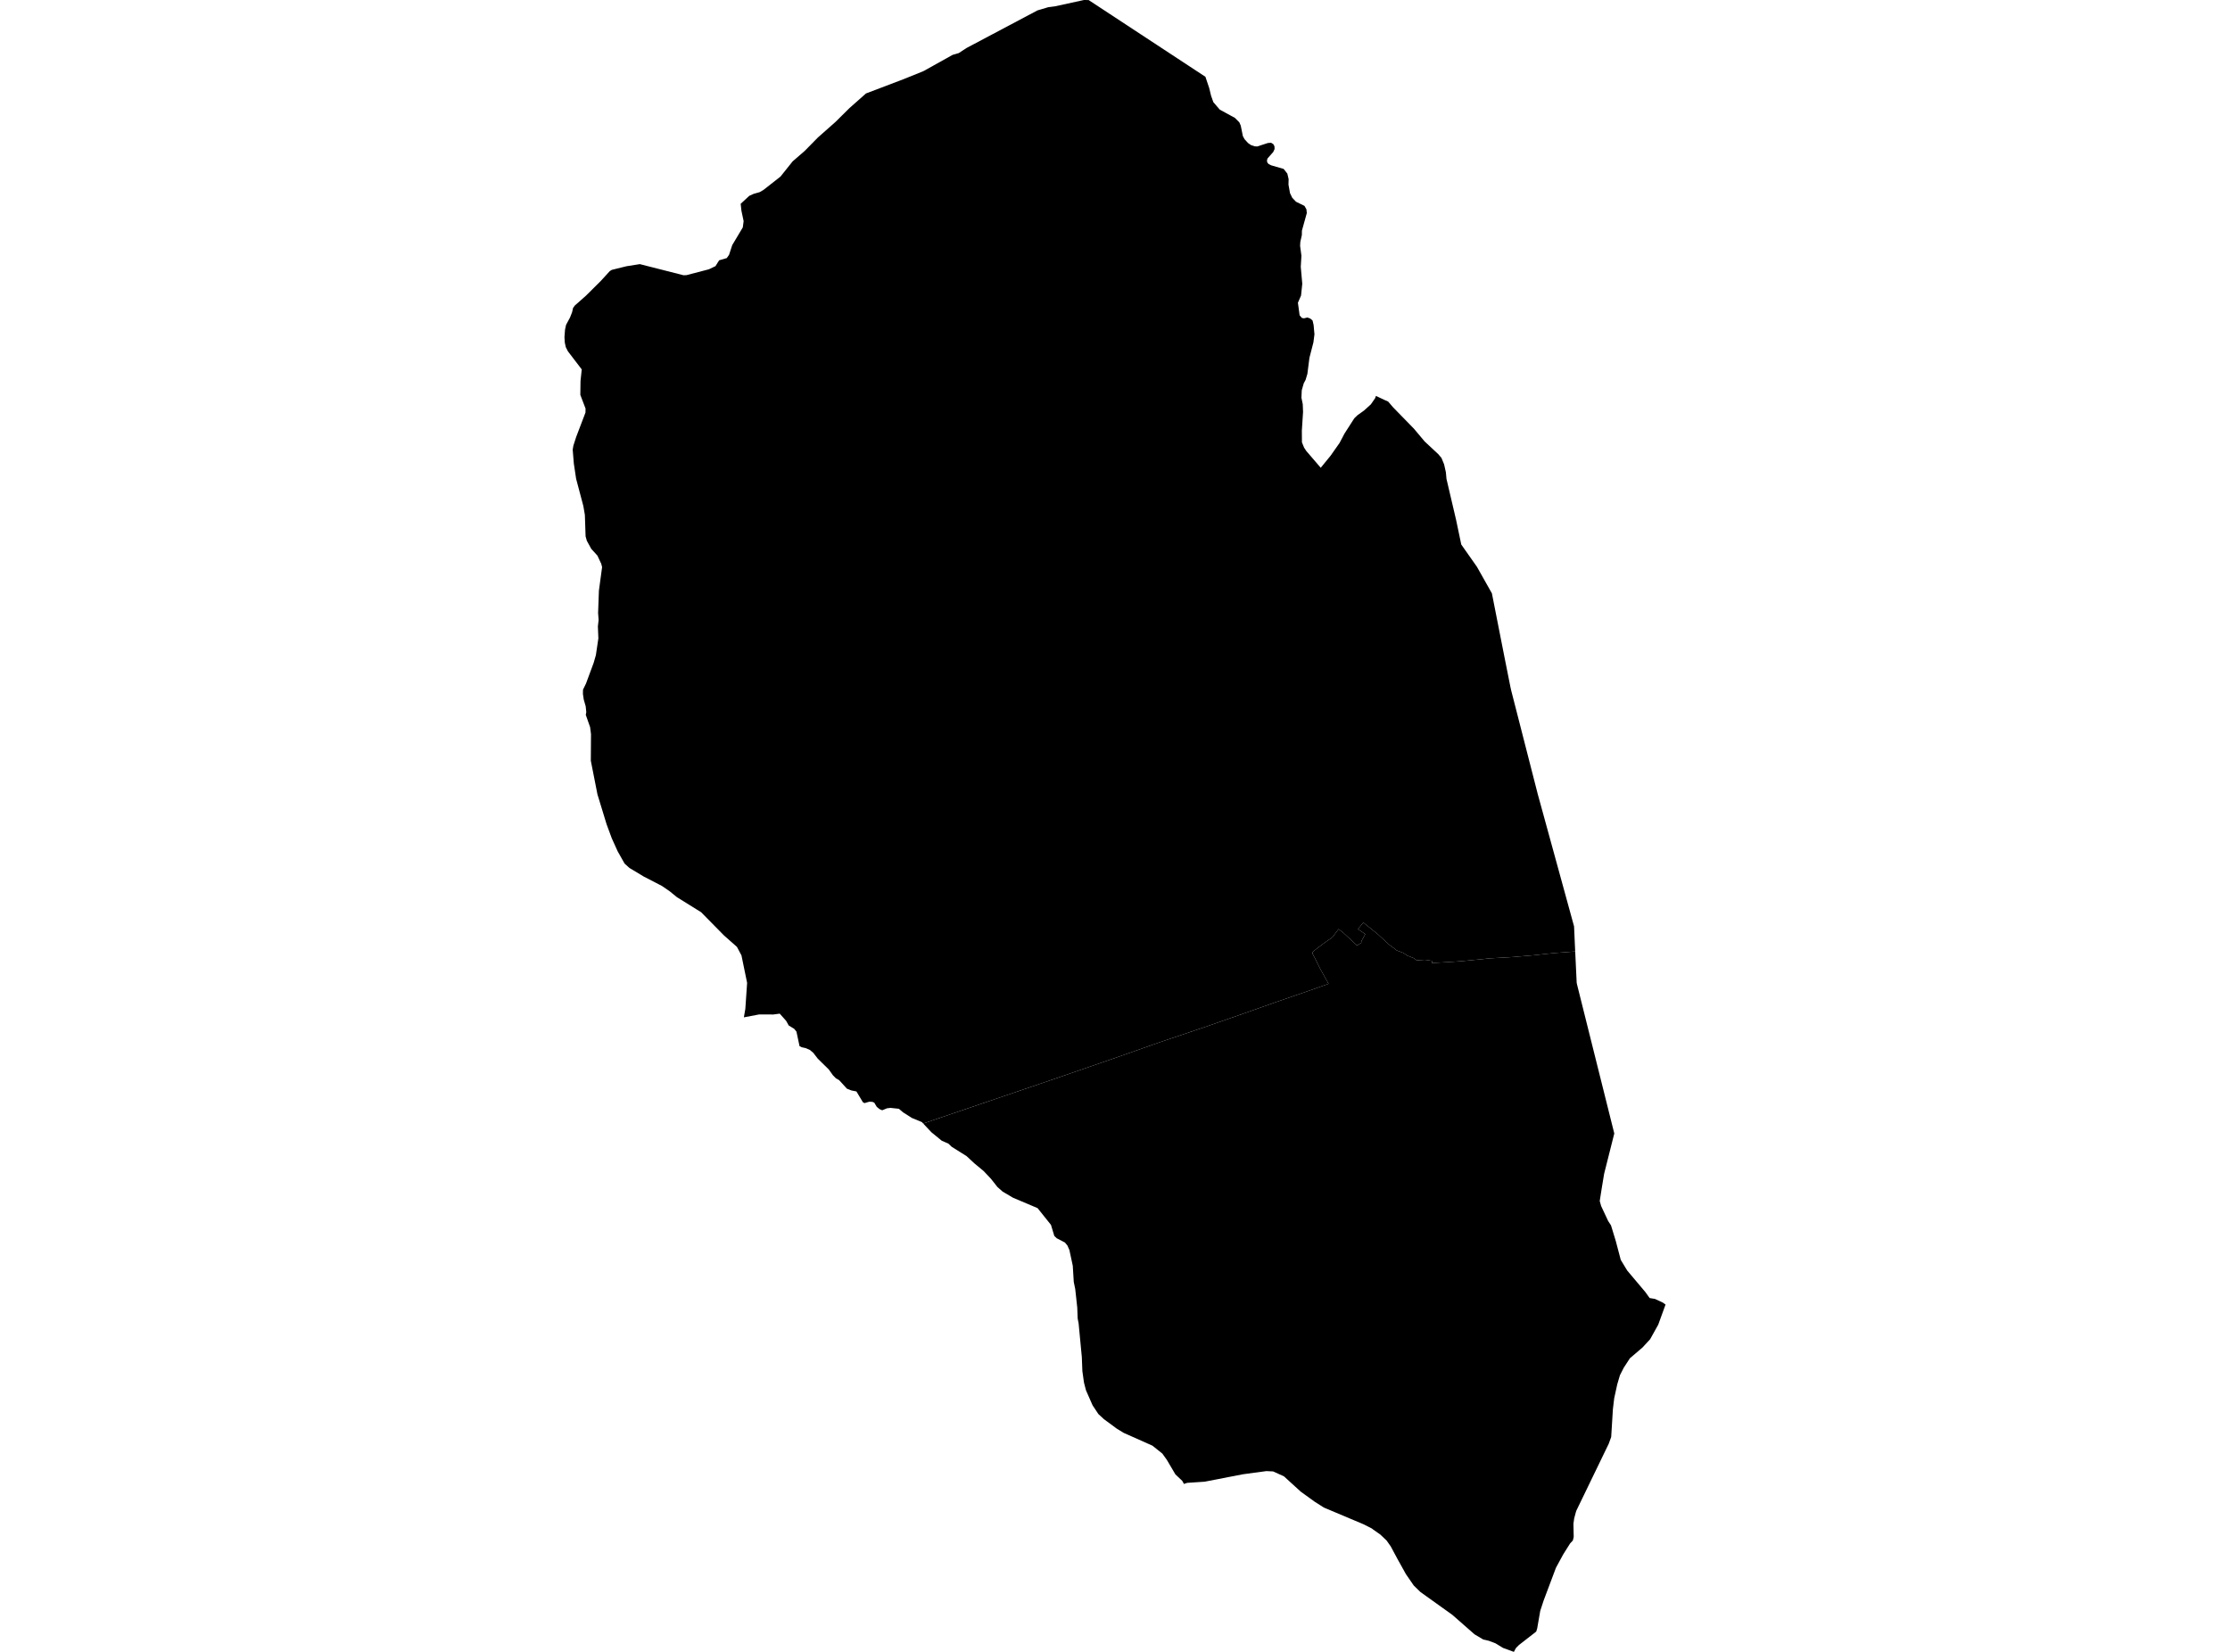 <?xml version='1.0'?>
<svg  baseProfile = 'tiny' width = '540' height = '400' stroke-linecap = 'round' stroke-linejoin = 'round' version='1.1' xmlns='http://www.w3.org/2000/svg'>
<path id='2107701001' title='2107701001'  d='M 333.191 95.872 335.389 96.906 336.132 97.226 337.325 98.617 342.392 103.815 344.991 106.908 348.259 109.951 349.053 110.883 349.694 112.441 350.123 114.363 350.269 115.964 352.598 125.901 353.85 131.856 357.643 137.25 361.268 143.678 364.304 159.089 365.752 166.354 365.927 167.14 372.362 192.262 381.163 224.321 381.36 228.74 381.433 230.298 381.44 230.4 376.315 230.785 370.71 231.375 365.432 231.805 360.933 232.052 357.381 232.409 354.09 232.729 352.11 232.875 348.776 233.079 346.716 233.195 346.92 232.7 345.937 232.547 344.969 232.627 343.841 232.554 343.011 232.511 342.268 231.979 340.754 231.39 339.83 230.749 338.192 230.13 337.529 229.592 336.488 228.842 333.576 226.163 330.126 223.389 328.837 224.991 329.376 225.348 330.606 226.199 329.733 227.779 329.66 227.968 329.638 228.31 328.794 228.835 328.51 228.893 328.459 228.813 325.423 225.988 324.142 224.976 322.679 226.92 321.915 227.481 320.706 228.318 319.534 229.191 318.297 230.145 317.896 230.494 317.838 230.953 318.486 232.169 319.665 234.542 320.997 236.937 321.718 238.225 317.277 239.798 309.168 242.593 300.884 245.519 291.792 248.686 280.887 252.362 270.186 256.126 254.214 261.636 223.552 272.061 223.218 271.704 220.815 270.714 218.69 269.36 217.671 268.494 215.647 268.275 214.802 268.37 213.63 268.851 213.004 268.588 212.313 268.028 211.694 266.994 211.221 266.812 210.486 266.783 209.335 267.118 208.95 266.9 207.384 264.294 206.154 264.046 205.084 263.624 203.199 261.556 202.427 261.12 201.699 260.384 200.709 258.987 198.045 256.373 196.938 254.946 196.123 254.248 195.053 253.789 194.143 253.592 193.611 253.323 192.862 249.807 192.308 249.123 190.998 248.329 190.372 247.208 188.814 245.454 187.278 245.658 183.806 245.65 180.13 246.349 180.486 244.289 180.916 238 179.547 231.346 178.448 229.286 175.303 226.505 169.778 220.892 163.925 217.253 162.178 215.833 160.285 214.53 155.852 212.237 152.423 210.177 151.244 209.114 149.577 206.159 148.143 202.992 146.876 199.556 144.671 192.349 143.069 184.211 143.113 177.79 142.902 176.101 141.846 173.095 141.97 172.447 141.824 171.02 141.358 169.397 141.155 168.028 141.176 167.002 141.904 165.509 143.753 160.515 144.292 158.645 144.896 154.583 144.78 151.685 144.955 150.12 144.831 148.431 145.027 143.03 145.799 137.315 145.595 136.536 144.671 134.549 143.178 132.904 142.108 130.953 141.802 129.883 141.628 124.678 141.256 122.523 139.509 115.935 138.956 112.266 138.679 108.881 138.847 107.906 139.524 105.802 141.773 99.905 141.795 98.937 140.528 95.618 140.572 92.276 140.871 89.452 137.522 85.07 137.012 84.065 136.772 82.988 136.685 81.648 136.823 79.821 137.071 78.671 138.024 76.902 138.527 75.628 138.774 74.558 139.189 73.99 141.897 71.595 145.493 68.021 147.655 65.655 148.165 65.342 151.717 64.468 154.942 63.959 165.519 66.652 166.247 66.623 171.656 65.211 173.258 64.446 174.138 63.034 175.987 62.495 176.541 61.709 177.32 59.336 179.868 55.07 180.071 53.542 179.54 51.037 179.358 49.348 181.44 47.419 182.503 46.939 183.944 46.531 184.861 46 188.996 42.76 191.944 39.07 194.856 36.551 198.059 33.29 202.289 29.548 205.717 26.156 209.699 22.632 218.792 19.174 223.618 17.224 230.679 13.285 232.179 12.849 234.028 11.633 251.222 2.519 253.821 1.747 255.444 1.536 262.484 0 263.619 0.015 291.893 18.592 292.811 21.315 293.262 23.171 293.815 24.736 295.373 26.549 299.042 28.551 300.105 29.621 300.454 30.429 300.964 32.962 301.371 33.705 302.223 34.644 302.944 35.139 303.832 35.43 304.443 35.466 307.013 34.629 307.799 34.571 308.338 34.906 308.615 35.423 308.644 36.092 308.316 36.806 306.948 38.356 306.795 38.829 306.868 39.324 307.202 39.725 307.799 40.023 310.842 40.904 311.73 42.04 312.043 43.379 312.007 44.697 312.378 46.764 312.917 47.885 313.827 48.846 315.88 49.851 316.353 50.688 316.448 51.591 315.261 55.856 315.246 56.912 314.875 58.601 314.824 59.54 315.145 61.928 314.984 64.599 315.348 68.72 315.05 71.573 314.293 73.306 314.708 76.363 315.254 76.989 315.756 77.084 316.593 76.88 317.299 77.142 317.845 77.622 318.093 78.7 318.297 80.949 318.049 82.893 317.081 86.649 316.586 90.537 316.149 91.992 315.712 92.8 315.225 94.489 315.145 96.309 315.465 97.874 315.538 99.752 315.246 104.273 315.268 107.112 315.785 108.386 316.309 109.187 319.818 113.271 322.191 110.366 324.375 107.265 325.576 104.987 327.942 101.296 328.699 100.561 330.293 99.418 331.953 97.918 332.98 96.44 333.191 95.872 Z' />
<path id='2107702001' title='2107702001'  d='M 381.44 230.4 381.797 237.978 381.869 238.327 390.903 274.47 388.443 284.232 387.853 287.799 387.38 290.828 387.722 292.043 389.404 295.64 390.11 296.731 391.275 300.546 392.469 305.074 394.026 307.651 398.423 312.87 399.464 314.319 400.76 314.537 402.66 315.425 403.315 315.899 401.546 320.769 399.581 324.299 397.732 326.301 394.682 328.907 393.196 331.193 392.272 333.013 391.624 335.204 390.882 338.596 390.569 341.217 390.154 347.965 389.549 349.625 381.709 365.822 381.578 366.237 381.192 367.686 381.01 368.982 381.076 372.17 380.872 373.022 380.202 373.75 378.688 376.152 378.521 376.421 376.781 379.624 373.789 387.581 372.974 390.071 372.231 394.344 371.998 395.086 367.842 398.318 367.106 399.046 366.59 400 363.962 399.046 362.113 397.918 360.482 397.307 359.164 397.008 357.046 395.741 351.681 391.032 343.95 385.499 342.341 383.927 340.434 381.16 339.422 379.333 338.396 377.491 336.765 374.449 335.753 373.022 334.239 371.588 332.499 370.365 332.23 370.146 330.206 369.113 320.582 365.058 318.369 363.653 314.984 361.207 310.908 357.494 308.294 356.308 306.664 356.228 300.949 356.999 291.719 358.79 287.475 359.074 286.696 359.336 286.288 358.594 284.621 357.014 282.568 353.527 281.462 351.984 279.052 350.062 272.086 346.961 270.382 345.912 267.296 343.634 265.963 342.396 264.566 340.285 262.972 336.66 262.491 334.804 262.098 332.008 261.967 328.616 261.188 320.448 260.962 319.284 260.86 316.627 260.373 312.164 260.016 310.424 259.776 306.508 258.96 302.701 258.48 301.609 257.869 300.874 255.874 299.833 255.299 299.272 254.498 296.608 251.251 292.546 245.297 290.027 242.785 288.542 241.519 287.421 239.953 285.434 238.192 283.57 235.964 281.721 234.057 279.952 230.446 277.688 229.66 276.931 228.059 276.232 225.554 274.187 223.552 272.061 254.214 261.636 270.186 256.126 280.887 252.362 291.792 248.686 300.884 245.519 309.168 242.593 317.277 239.798 321.718 238.225 320.997 236.937 319.665 234.542 318.486 232.169 317.838 230.953 317.896 230.494 318.297 230.145 319.534 229.191 320.706 228.318 321.915 227.481 322.679 226.92 324.142 224.976 325.423 225.988 328.459 228.813 328.51 228.893 328.794 228.835 329.638 228.31 329.66 227.968 329.733 227.779 330.606 226.199 329.376 225.348 328.837 224.991 330.126 223.389 333.576 226.163 336.488 228.842 337.529 229.592 338.192 230.13 339.83 230.749 340.754 231.39 342.268 231.979 343.011 232.511 343.841 232.554 344.969 232.627 345.937 232.547 346.92 232.7 346.716 233.195 348.776 233.079 352.11 232.875 354.09 232.729 357.381 232.409 360.933 232.052 365.432 231.805 370.71 231.375 376.315 230.785 381.44 230.4 Z' />
</svg>